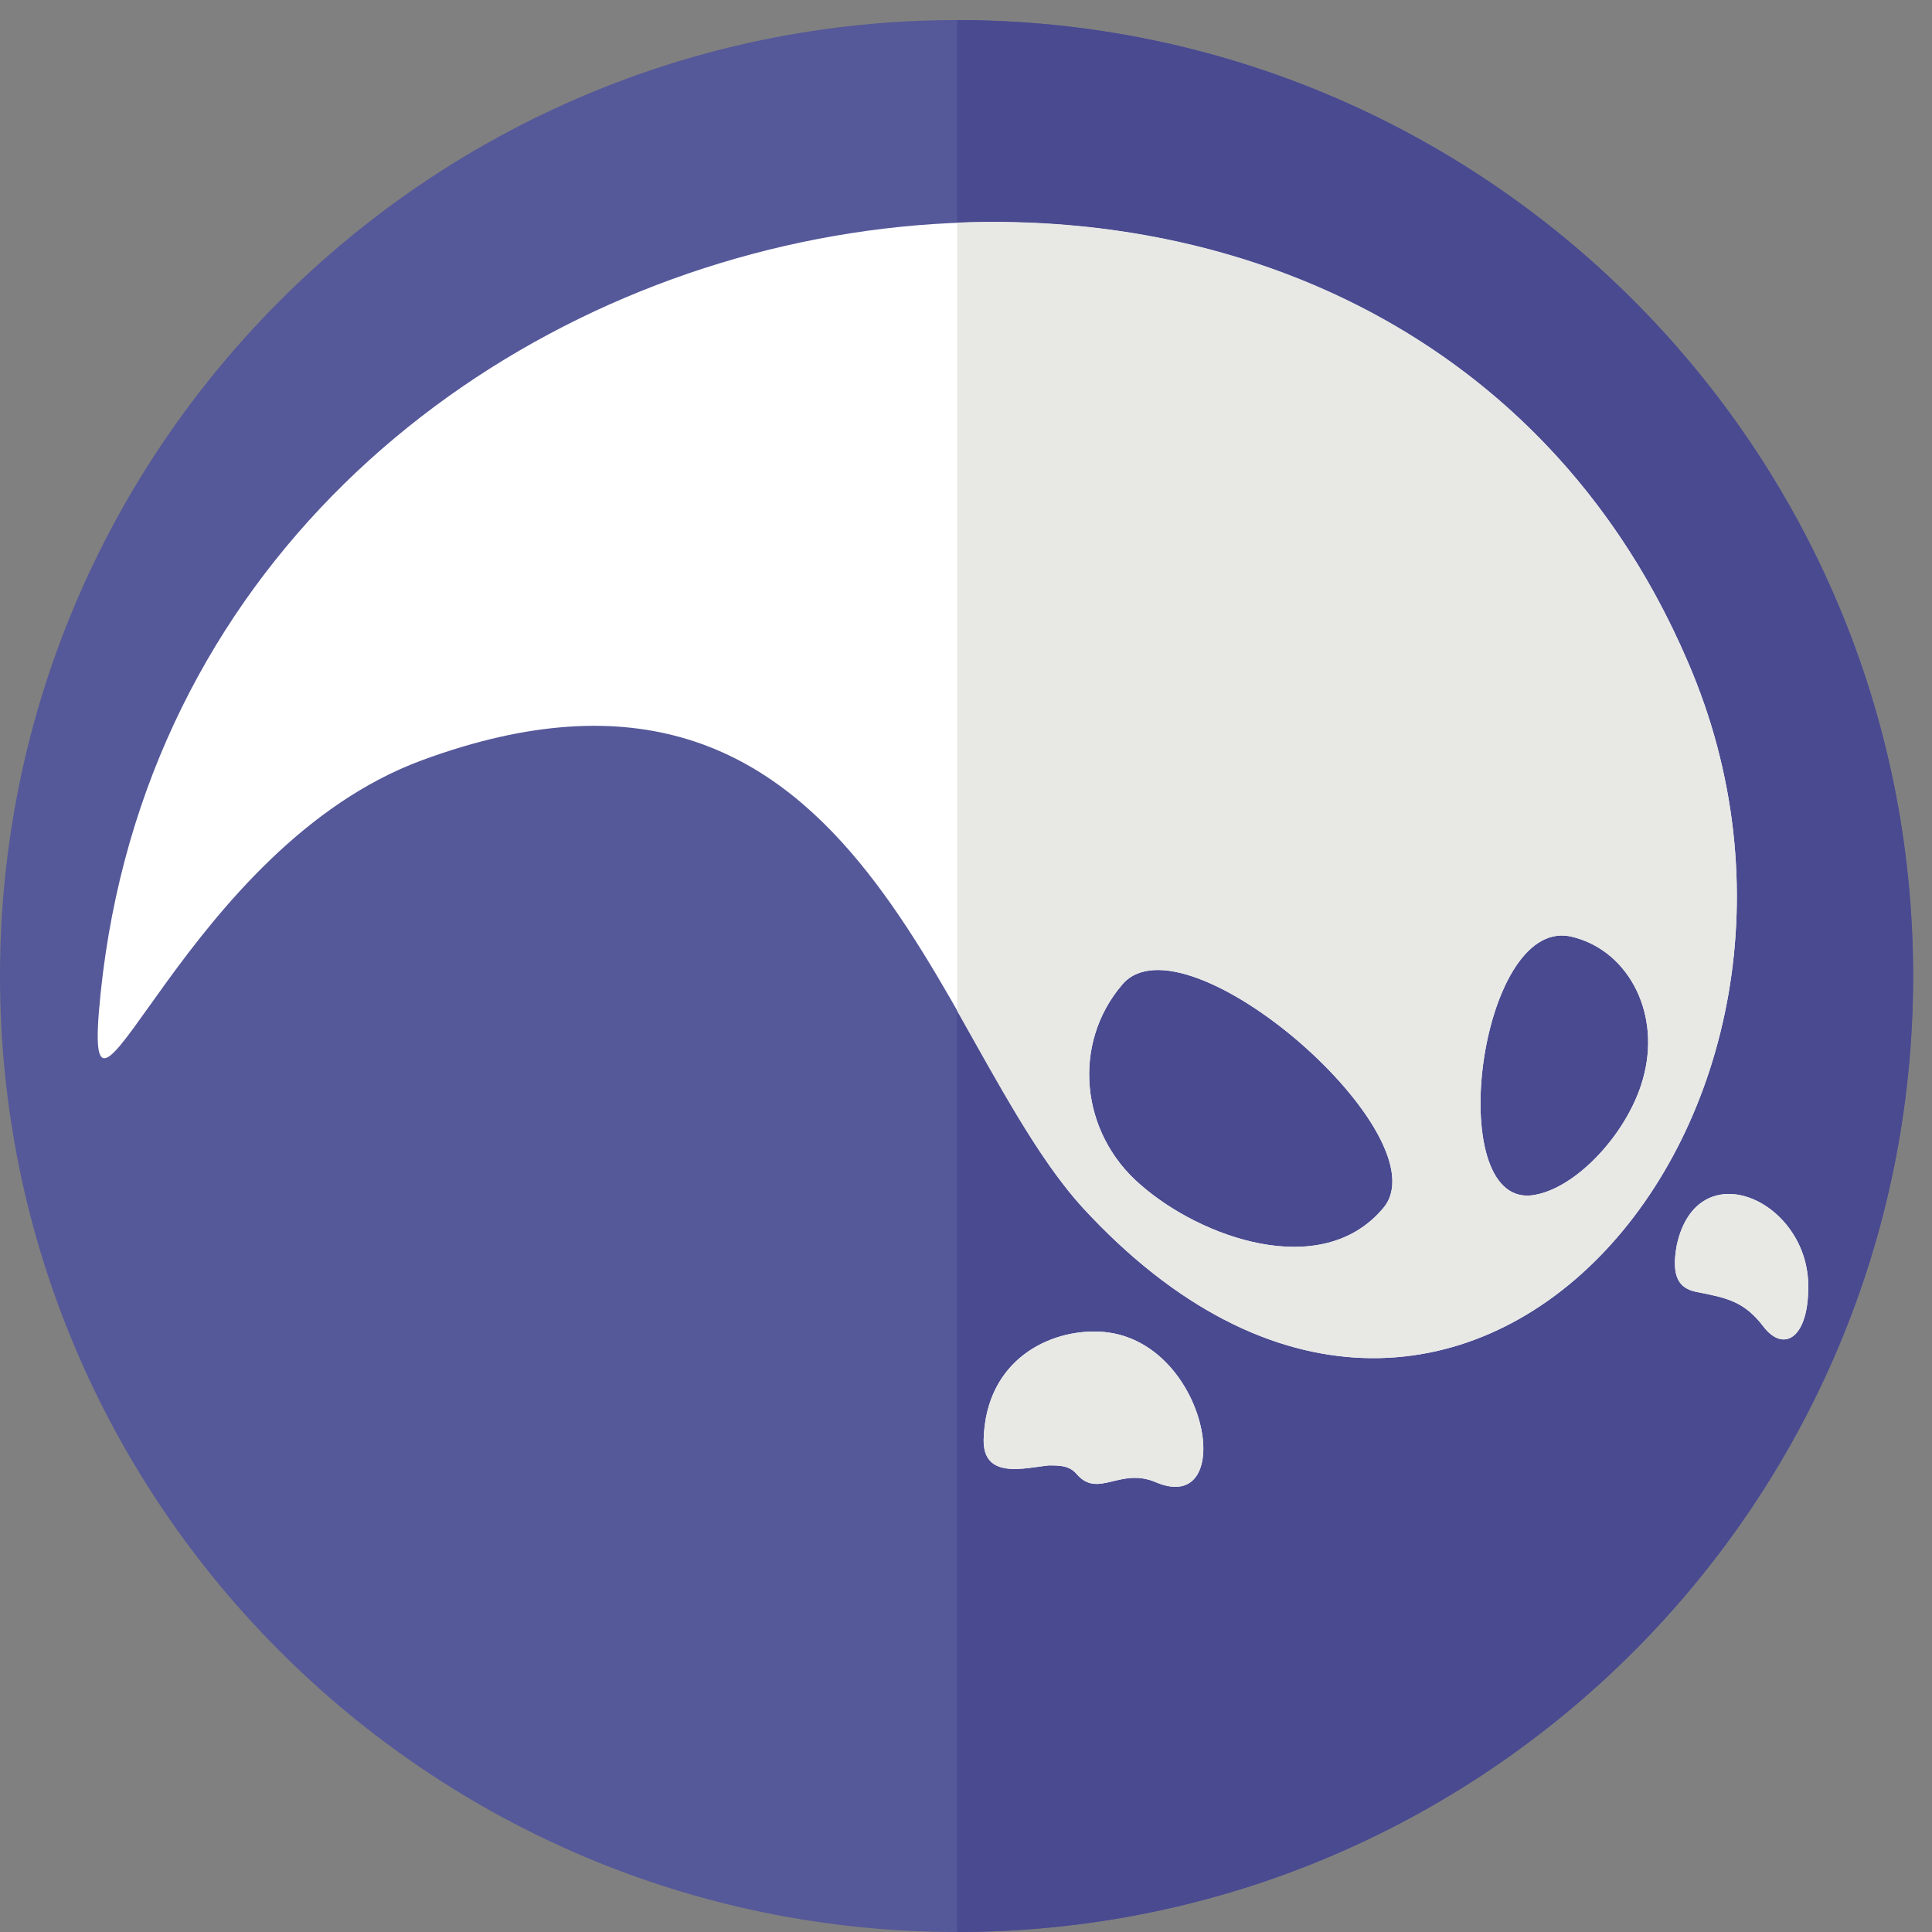 <?xml version="1.0" encoding="utf-8"?>
<!-- Generator: Adobe Illustrator 16.0.3, SVG Export Plug-In . SVG Version: 6.00 Build 0)  -->
<!DOCTYPE svg PUBLIC "-//W3C//DTD SVG 1.1//EN" "http://www.w3.org/Graphics/SVG/1.1/DTD/svg11.dtd">
<svg version="1.1" id="Capa_1" xmlns="http://www.w3.org/2000/svg" xmlns:xlink="http://www.w3.org/1999/xlink" x="0px" y="0px"
	 width="96px" height="96px" viewBox="0 0 96 96" enable-background="new 0 0 96 96" xml:space="preserve">
<rect x="0" y="0" width="96" height="96" fill="#808080" stroke="none"/>
<g>
	<path fill-rule="evenodd" clip-rule="evenodd" fill="#555899" d="M47.561,0.998c26.236,0,47.501,21.265,47.501,47.501
		C95.062,74.734,73.797,96,47.561,96S0,74.734,0,48.499C0,22.262,21.324,0.998,47.561,0.998L47.561,0.998z"/>
	<path fill-rule="evenodd" clip-rule="evenodd" fill="#494A90" d="M47.561,0.998c26.236,0,47.501,21.265,47.501,47.501
		C95.062,74.734,73.797,96,47.561,96V0.998z"/>
	<path fill-rule="evenodd" clip-rule="evenodd" fill="#FFFFFF" d="M4.912,50.297c-0.659,8.265,4.373-8.207,16.054-12.52
		C42.589,29.81,46.303,51.793,53.79,60c18.689,20.306,39.775-4.731,30.069-27.135C68.166-3.734,8.386,8.125,4.912,50.297
		L4.912,50.297z M83.321,61.855c-0.3,1.619,0.12,2.157,0.959,2.337c1.557,0.3,2.396,0.479,3.354,1.737
		c1.018,1.317,2.275,0.539,2.216-2.157C89.731,59.58,84.34,57.244,83.321,61.855L83.321,61.855z M48.878,71.501
		c-0.06,2.037,2.037,1.437,3.235,1.316c0.538,0,1.019,0,1.378,0.42c1.077,1.259,2.156-0.359,3.953,0.42
		c4.134,1.737,2.575-7.248-2.815-7.487C52.174,66.05,48.998,67.547,48.878,71.501L48.878,71.501z M68.706,60.06
		c-3.056,3.594-9.045,1.438-12.041-1.197c-2.995-2.576-3.413-7.009-0.898-9.943C58.883,45.264,71.82,56.525,68.706,60.06
		L68.706,60.06z M76.073,59.4c2.216-0.239,4.972-3.233,5.632-6.05c0.778-3.174-0.898-6.229-3.715-6.829
		C73.498,45.684,71.701,59.819,76.073,59.4L76.073,59.4z"/>
	<path fill-rule="evenodd" clip-rule="evenodd" fill="#E8E8E5" d="M47.561,50.236c2.096,3.714,4.014,7.308,6.229,9.764
		c18.689,20.306,39.775-4.731,30.069-27.135C77.151,17.23,62.476,10.462,47.561,11.061V50.236z M83.321,61.855
		c-0.3,1.619,0.12,2.157,0.959,2.337c1.557,0.3,2.396,0.479,3.354,1.737c1.018,1.317,2.275,0.539,2.216-2.157
		C89.731,59.58,84.34,57.244,83.321,61.855L83.321,61.855z M48.878,71.501c-0.06,2.037,2.037,1.437,3.235,1.316
		c0.538,0,1.019,0,1.378,0.42c1.077,1.259,2.156-0.359,3.953,0.42c4.134,1.737,2.575-7.248-2.815-7.487
		C52.174,66.05,48.998,67.547,48.878,71.501L48.878,71.501z M68.706,60.06c-3.056,3.594-9.045,1.438-12.041-1.197
		c-2.995-2.576-3.413-7.009-0.898-9.943C58.883,45.264,71.82,56.525,68.706,60.06L68.706,60.06z M76.073,59.4
		c2.216-0.239,4.972-3.233,5.632-6.05c0.778-3.174-0.898-6.229-3.715-6.829C73.498,45.684,71.701,59.819,76.073,59.4L76.073,59.4z"
		/>
</g>
</svg>
